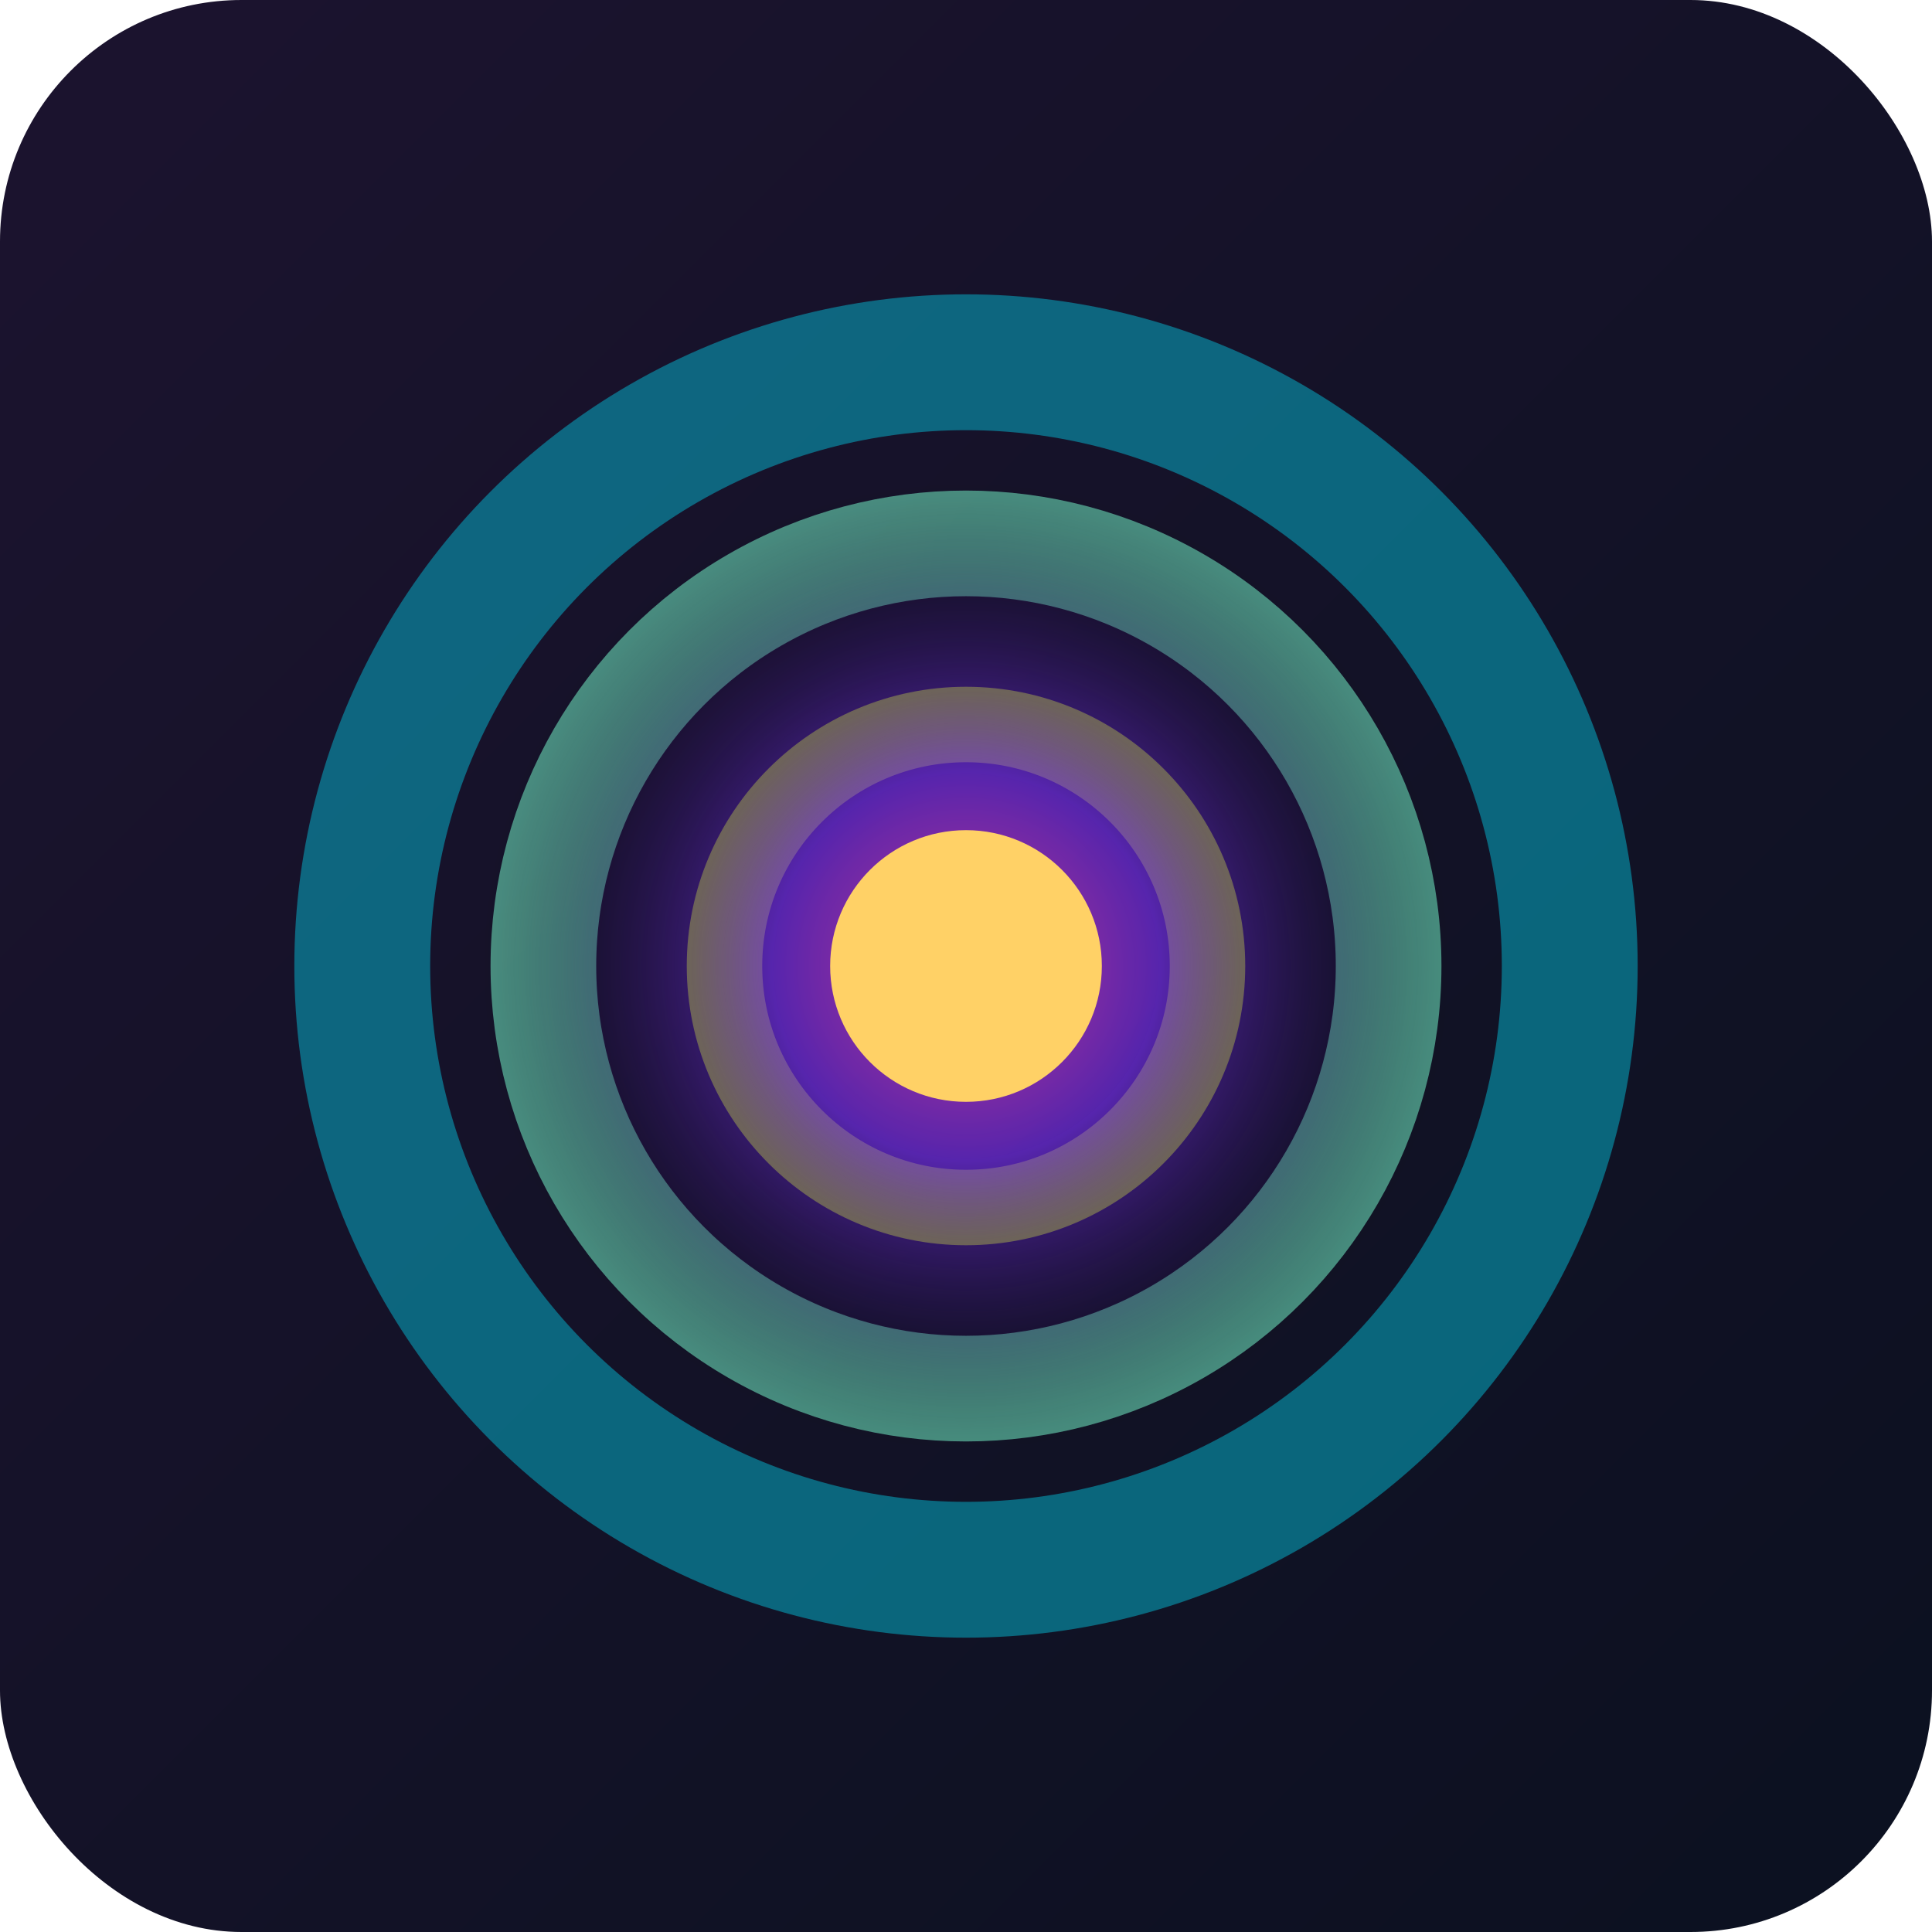 <svg xmlns="http://www.w3.org/2000/svg" viewBox="0 0 512 512" role="img" aria-labelledby="title desc">
  <title>LumiGrid Icon</title>
  <desc>Stylized concentric rings over a dark gradient background</desc>
  <defs>
    <linearGradient id="bg" x1="0" y1="0" x2="1" y2="1">
      <stop offset="0%" stop-color="#1c132f" />
      <stop offset="100%" stop-color="#0b1120" />
    </linearGradient>
    <radialGradient id="pulse" cx="50%" cy="50%" r="50%">
      <stop offset="0%" stop-color="#e73ba3" stop-opacity="0.85" />
      <stop offset="40%" stop-color="#6c2bd9" stop-opacity="0.75" />
      <stop offset="100%" stop-color="transparent" />
    </radialGradient>
  </defs>
  <rect width="512" height="512" fill="url(#bg)" rx="64" ry="64" />
  <g fill="none" stroke-linecap="round" stroke-linejoin="round">
    <circle cx="256" cy="256" r="160" stroke="#00e5ff" stroke-width="36" opacity="0.4" />
    <circle cx="256" cy="256" r="112" stroke="#77f7cb" stroke-width="28" opacity="0.55" />
    <circle cx="256" cy="256" r="64" stroke="#c7f701" stroke-width="20" opacity="0.7" />
  </g>
  <circle cx="256" cy="256" r="128" fill="url(#pulse)" />
  <circle cx="256" cy="256" r="36" fill="#ffd166" />
</svg>
